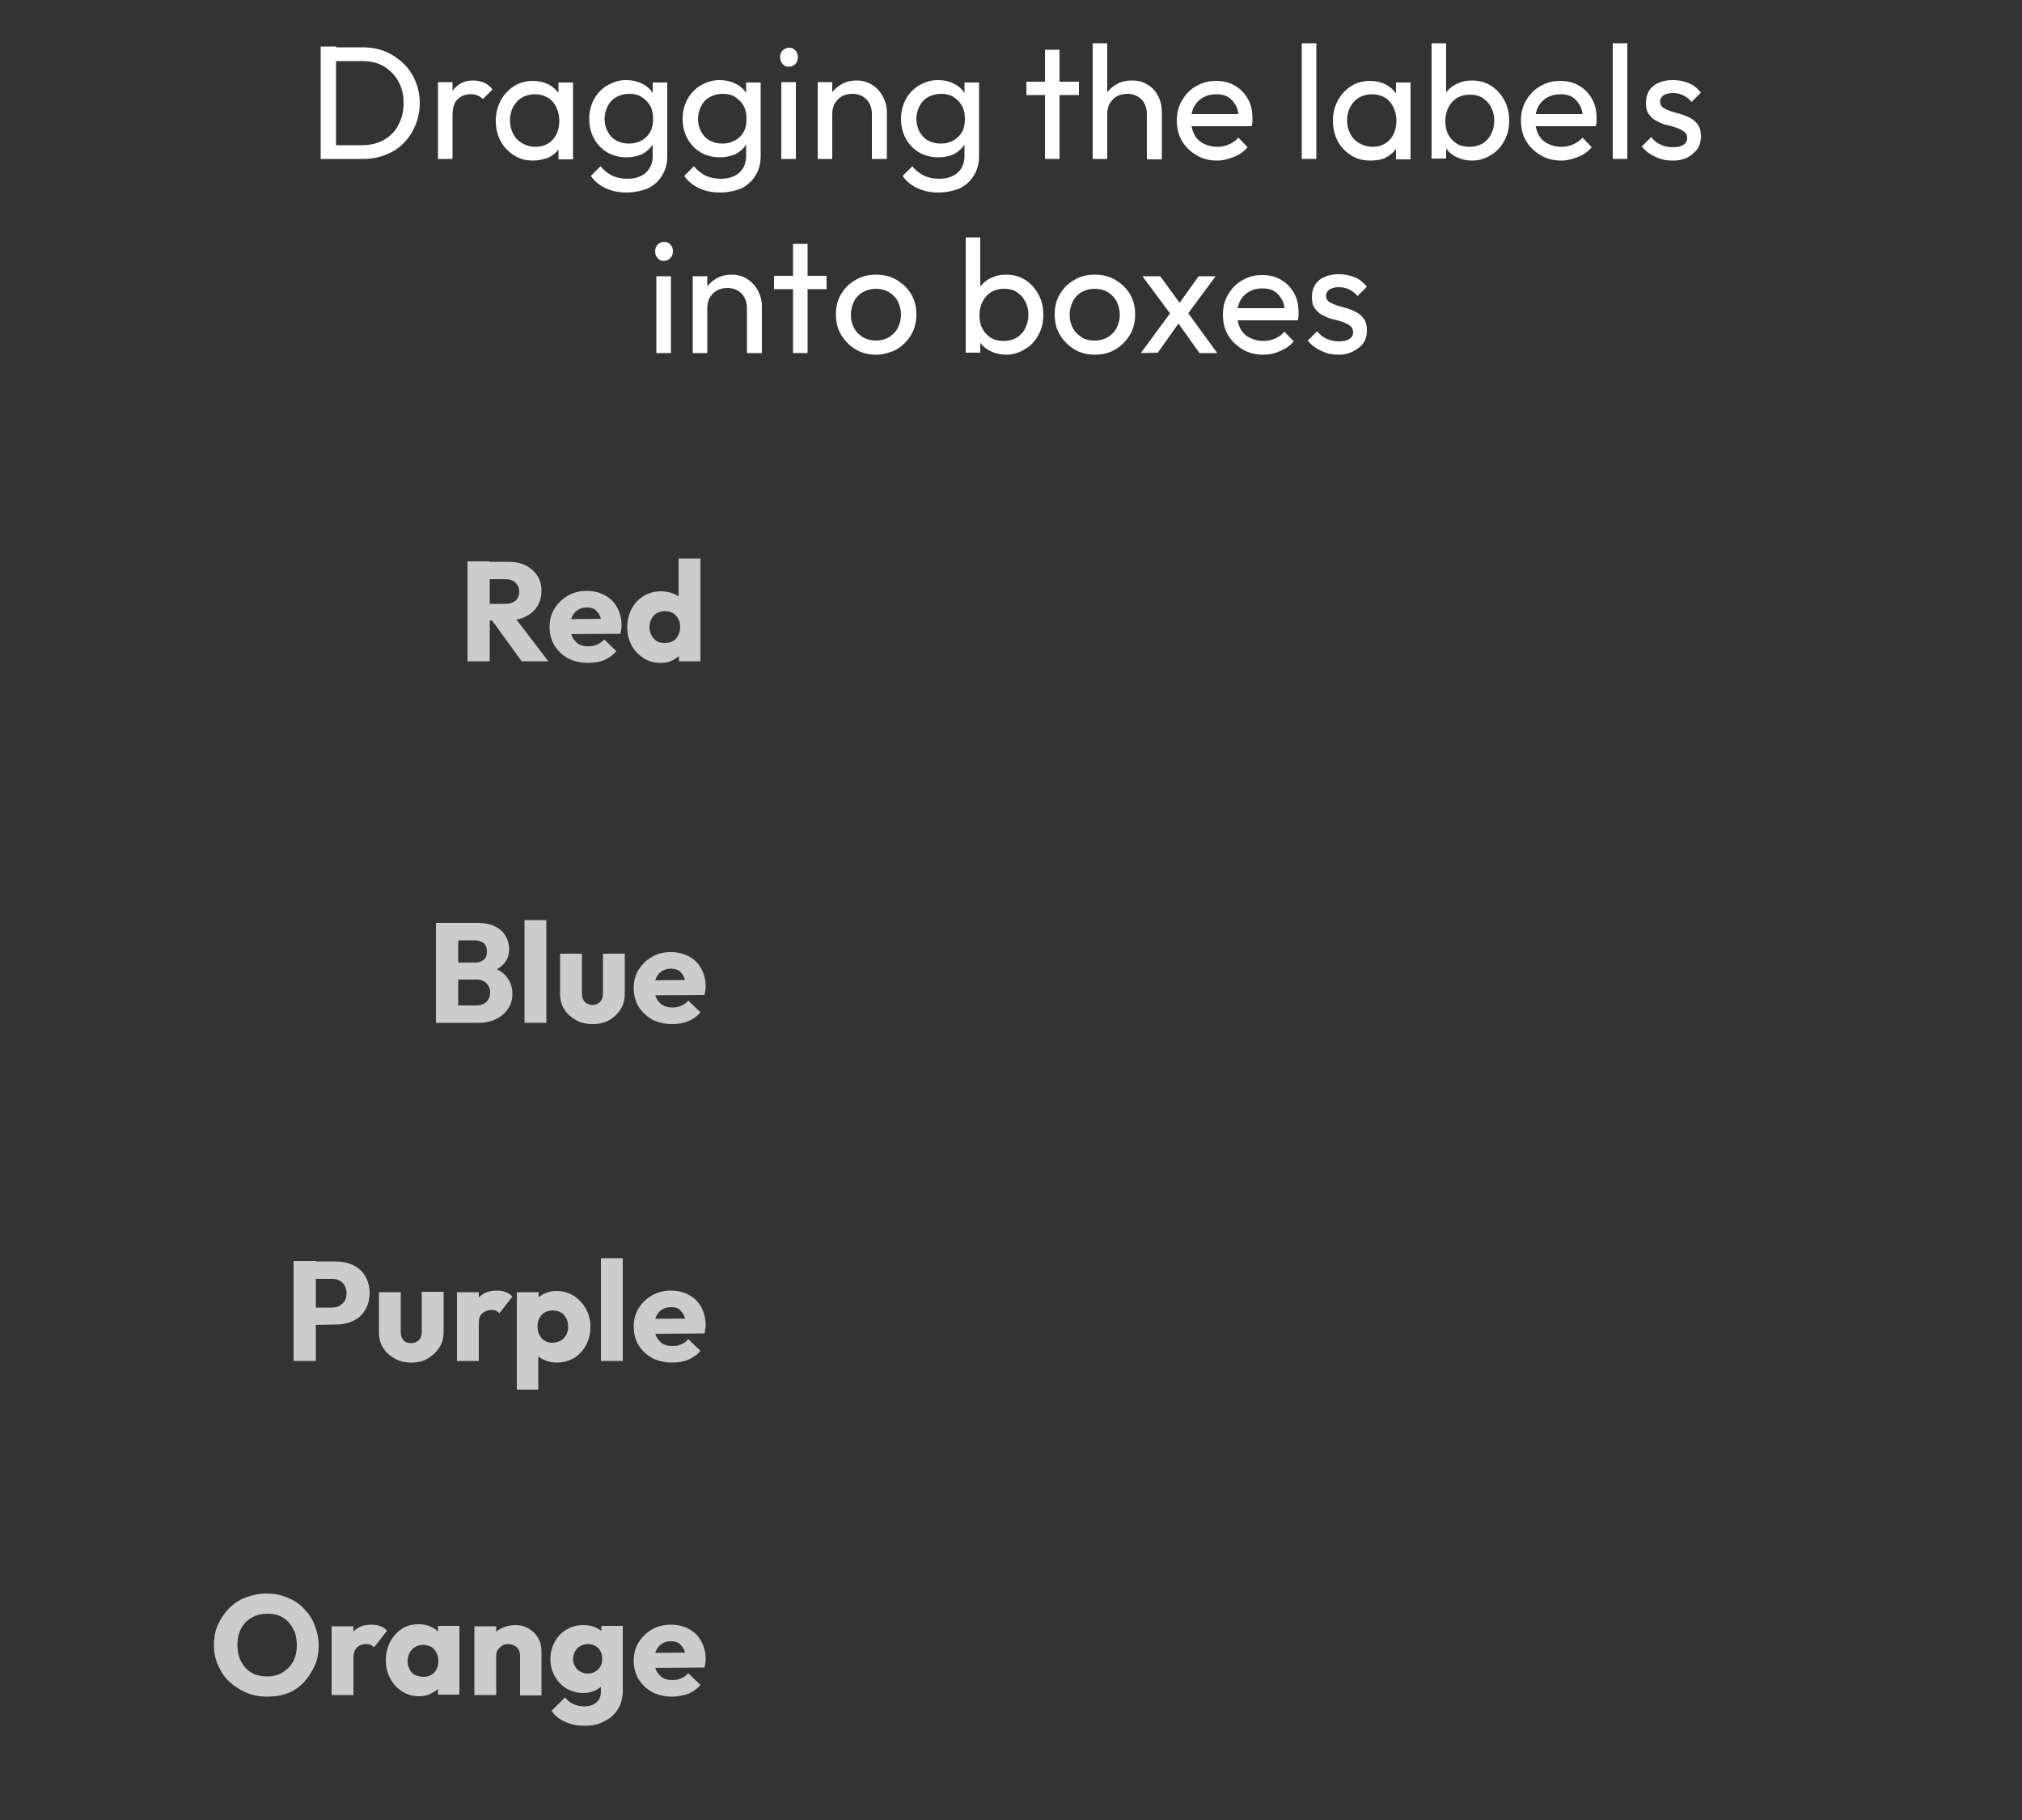 <?xml version="1.0" encoding="utf-8"?>
<!-- Generator: Adobe Illustrator 26.4.1, SVG Export Plug-In . SVG Version: 6.00 Build 0)  -->
<svg version="1.1" id="Layer_1" xmlns="http://www.w3.org/2000/svg" xmlns:xlink="http://www.w3.org/1999/xlink" x="0px" y="0px"
	 viewBox="0 0 500 450" style="enable-background:new 0 0 500 450;" xml:space="preserve">
<rect x="0" y="0" width="500" height="450" fill="#333333" stroke="none"/>
<style type="text/css">
	.st0{fill:#CCCCCC;}
	.st1{fill:#FFFFFF;}
</style>
<g>
	<g>
		<path class="st0" d="M115.6,163.5v-24.7h5.5v24.7H115.6z M119.8,153.4v-4.1h5.2c1.1,0,1.9-0.3,2.5-0.8c0.6-0.5,0.9-1.3,0.9-2.2
			s-0.3-1.6-0.9-2.2c-0.6-0.6-1.4-0.9-2.5-0.9h-5.2v-4.3h5.9c1.7,0,3.1,0.3,4.3,0.9c1.2,0.6,2.2,1.5,2.9,2.6s1,2.3,1,3.7
			c0,1.5-0.4,2.8-1.1,3.9c-0.7,1.1-1.7,1.9-2.9,2.5c-1.3,0.6-2.7,0.9-4.4,0.9L119.8,153.4L119.8,153.4z M129,163.5l-7.7-10.6
			l5.1-1.4l9.2,12H129z"/>
		<path class="st0" d="M145.4,163.9c-1.8,0-3.5-0.4-4.9-1.1c-1.4-0.8-2.5-1.8-3.4-3.2c-0.8-1.4-1.2-2.9-1.2-4.6
			c0-1.7,0.4-3.2,1.2-4.5s1.9-2.4,3.3-3.2c1.4-0.8,2.9-1.2,4.7-1.2c1.7,0,3.2,0.4,4.5,1.1c1.3,0.7,2.3,1.7,3,3s1.1,2.8,1.1,4.4
			c0,0.3,0,0.7-0.1,1c0,0.3-0.1,0.7-0.2,1.1l-14.6,0.1v-3.7l12.3-0.1l-2.3,1.6c0-1-0.2-1.8-0.5-2.4c-0.3-0.6-0.7-1.1-1.2-1.5
			s-1.2-0.5-2-0.5s-1.6,0.2-2.2,0.6c-0.6,0.4-1.1,0.9-1.4,1.6c-0.3,0.7-0.5,1.5-0.5,2.5s0.2,1.8,0.5,2.6c0.4,0.7,0.9,1.3,1.5,1.7
			c0.7,0.4,1.5,0.6,2.4,0.6c0.8,0,1.6-0.1,2.2-0.4c0.7-0.3,1.3-0.7,1.8-1.3l3,2.9c-0.8,1-1.9,1.7-3,2.2S146.8,163.9,145.4,163.9z"/>
		<path class="st0" d="M163.4,163.9c-1.6,0-3.1-0.4-4.3-1.2s-2.2-1.8-2.9-3.1s-1.1-2.8-1.1-4.5s0.4-3.2,1.1-4.6
			c0.7-1.3,1.7-2.4,2.9-3.1c1.3-0.8,2.7-1.2,4.3-1.2c1.1,0,2.2,0.2,3.2,0.6c1,0.4,1.7,1,2.3,1.8s1,1.7,1.1,2.7v7.2
			c-0.1,1-0.4,1.9-1.1,2.7c-0.6,0.8-1.4,1.4-2.3,1.9C165.6,163.7,164.6,163.9,163.4,163.9z M164.4,159c0.8,0,1.4-0.2,2-0.5
			s1-0.8,1.3-1.4c0.3-0.6,0.5-1.3,0.5-2.1s-0.2-1.5-0.5-2c-0.3-0.6-0.8-1.1-1.3-1.4c-0.6-0.3-1.2-0.5-2-0.5c-0.7,0-1.4,0.2-2,0.5
			c-0.6,0.4-1,0.8-1.3,1.4c-0.3,0.6-0.5,1.3-0.5,2s0.2,1.5,0.5,2.1s0.8,1.1,1.3,1.4C163,158.9,163.6,159,164.4,159z M173.2,163.5
			h-5.3V159l0.8-4.2l-0.9-4.1v-12.6h5.4V163.5z"/>
	</g>
</g>
<g>
	<g>
		<path class="st0" d="M107.8,252.9v-24.7h5.5v24.7H107.8z M112,252.9v-4.3h5.8c1,0,1.9-0.3,2.5-0.9c0.6-0.6,0.9-1.4,0.9-2.3
			c0-0.6-0.1-1.2-0.4-1.6c-0.3-0.5-0.7-0.9-1.2-1.2s-1.1-0.4-1.8-0.4H112V238h5.4c0.9,0,1.6-0.2,2.2-0.7c0.6-0.4,0.8-1.1,0.8-2.1
			c0-0.9-0.3-1.6-0.8-2s-1.3-0.7-2.2-0.7H112v-4.3h6.4c1.6,0,2.9,0.3,4.1,0.9s2,1.4,2.5,2.3c0.6,1,0.9,2.1,0.9,3.2
			c0,1.6-0.5,2.9-1.5,3.9s-2.4,1.8-4.3,2.2l0.1-1.9c2.1,0.4,3.7,1.2,4.8,2.4c1.1,1.2,1.7,2.7,1.7,4.5c0,1.4-0.3,2.6-1,3.6
			c-0.7,1.1-1.6,1.9-2.9,2.6c-1.2,0.6-2.7,1-4.5,1H112z"/>
		<path class="st0" d="M129.7,252.9v-25.4h5.4v25.4H129.7z"/>
		<path class="st0" d="M146.5,253.2c-1.5,0-2.9-0.3-4.1-1c-1.2-0.7-2.2-1.5-2.9-2.7c-0.7-1.1-1-2.4-1-3.9v-9.8h5.4v9.8
			c0,0.6,0.1,1.1,0.3,1.5s0.5,0.8,0.9,1s0.9,0.4,1.4,0.4c0.8,0,1.4-0.3,1.9-0.8s0.7-1.2,0.7-2.1v-9.8h5.4v9.8c0,1.5-0.3,2.8-1,3.9
			s-1.6,2-2.8,2.7C149.5,252.9,148.1,253.2,146.5,253.2z"/>
		<path class="st0" d="M166.2,253.2c-1.8,0-3.5-0.4-4.9-1.1c-1.4-0.8-2.5-1.8-3.4-3.2c-0.8-1.4-1.2-2.9-1.2-4.6
			c0-1.7,0.4-3.2,1.2-4.5s1.9-2.4,3.3-3.2c1.4-0.8,2.9-1.2,4.7-1.2c1.7,0,3.2,0.4,4.5,1.1c1.3,0.7,2.3,1.7,3,3s1.1,2.8,1.1,4.4
			c0,0.3,0,0.7-0.1,1c0,0.3-0.1,0.7-0.2,1.1l-14.6,0.1v-3.7l12.3-0.1l-2.3,1.6c0-1-0.2-1.8-0.5-2.4c-0.3-0.6-0.7-1.1-1.2-1.5
			c-0.5-0.3-1.2-0.5-2-0.5s-1.6,0.2-2.2,0.6c-0.6,0.4-1.1,0.9-1.4,1.6c-0.3,0.7-0.5,1.5-0.5,2.5s0.2,1.8,0.5,2.6
			c0.4,0.7,0.9,1.3,1.5,1.7c0.7,0.4,1.5,0.6,2.4,0.6c0.8,0,1.6-0.1,2.2-0.4c0.7-0.3,1.3-0.7,1.8-1.3l3,2.9c-0.8,1-1.9,1.7-3,2.2
			C168.9,253,167.6,253.2,166.2,253.2z"/>
	</g>
</g>
<g>
	<g>
		<path class="st0" d="M72.6,336.5v-24.7h5.5v24.7H72.6z M76.8,327.6v-4.3h5.3c0.7,0,1.3-0.1,1.8-0.4s1-0.7,1.3-1.2s0.5-1.2,0.5-1.9
			c0-0.8-0.2-1.4-0.5-2c-0.3-0.5-0.8-0.9-1.3-1.2s-1.2-0.4-1.8-0.4h-5.3v-4.3H83c1.6,0,3,0.3,4.3,0.9s2.3,1.5,3,2.7s1.1,2.6,1.1,4.2
			s-0.4,3-1.1,4.2s-1.7,2.1-3,2.7s-2.7,0.9-4.3,0.9L76.8,327.6L76.8,327.6z"/>
		<path class="st0" d="M101.7,336.9c-1.5,0-2.9-0.3-4.1-1s-2.2-1.5-2.9-2.7c-0.7-1.1-1-2.4-1-3.9v-9.8h5.4v9.8
			c0,0.6,0.1,1.1,0.3,1.5c0.2,0.4,0.5,0.8,0.9,1s0.9,0.3,1.4,0.3c0.8,0,1.4-0.3,1.9-0.8s0.7-1.2,0.7-2.1v-9.8h5.4v9.8
			c0,1.5-0.3,2.8-1,3.9s-1.6,2-2.8,2.7C104.7,336.6,103.3,336.9,101.7,336.9z"/>
		<path class="st0" d="M113,336.5v-17h5.4v17H113z M118.4,327.2l-2.2-1.8c0.4-2,1.2-3.6,2.3-4.7c1.1-1.1,2.5-1.6,4.4-1.6
			c0.8,0,1.5,0.1,2.2,0.4c0.6,0.2,1.2,0.6,1.6,1.1l-3.2,4.1c-0.2-0.2-0.5-0.4-0.8-0.6s-0.7-0.2-1.2-0.2c-0.9,0-1.6,0.3-2.2,0.8
			C118.6,325.3,118.4,326.1,118.4,327.2z"/>
		<path class="st0" d="M127.8,343.7v-24.2h5.4v4.3l-0.9,4.2l0.8,4.1v11.5h-5.3V343.7z M137.7,336.9c-1.2,0-2.2-0.2-3.2-0.7
			c-1-0.4-1.7-1.1-2.3-1.8c-0.6-0.8-0.9-1.7-1-2.7v-7.2c0.1-1,0.4-1.9,1-2.7c0.6-0.8,1.4-1.4,2.3-1.9c1-0.5,2-0.7,3.1-0.7
			c1.6,0,3,0.4,4.3,1.2c1.2,0.8,2.2,1.8,3,3.2c0.7,1.3,1.1,2.8,1.1,4.5s-0.4,3.2-1.1,4.5c-0.7,1.3-1.7,2.4-3,3.2
			C140.7,336.5,139.2,336.9,137.7,336.9z M136.6,332c0.7,0,1.4-0.2,2-0.5s1-0.8,1.4-1.4c0.3-0.6,0.5-1.3,0.5-2.1
			c0-0.8-0.2-1.5-0.5-2.1s-0.8-1.1-1.3-1.4c-0.6-0.3-1.2-0.5-2-0.5c-0.7,0-1.4,0.2-2,0.5s-1,0.8-1.3,1.4s-0.5,1.3-0.5,2.1
			c0,0.8,0.2,1.5,0.5,2.1s0.8,1.1,1.3,1.4C135.3,331.9,135.9,332,136.6,332z"/>
		<path class="st0" d="M148.6,336.5v-25.4h5.4v25.4H148.6z"/>
		<path class="st0" d="M166.2,336.9c-1.8,0-3.5-0.4-4.9-1.1c-1.4-0.8-2.5-1.8-3.4-3.2c-0.8-1.4-1.2-2.9-1.2-4.6s0.4-3.2,1.2-4.5
			s1.9-2.4,3.3-3.2c1.4-0.8,2.9-1.2,4.7-1.2c1.7,0,3.2,0.4,4.5,1.1s2.3,1.7,3,3s1.1,2.8,1.1,4.4c0,0.3,0,0.7-0.1,1
			c0,0.3-0.1,0.7-0.2,1.1l-14.6,0.1v-3.7l12.3-0.1l-2.3,1.6c0-1-0.2-1.8-0.5-2.4s-0.7-1.1-1.2-1.5s-1.2-0.5-2-0.5s-1.6,0.2-2.2,0.6
			c-0.6,0.4-1.1,0.9-1.4,1.6c-0.3,0.7-0.5,1.5-0.5,2.5s0.2,1.8,0.5,2.6c0.4,0.7,0.9,1.3,1.5,1.7s1.5,0.6,2.4,0.6
			c0.8,0,1.6-0.1,2.2-0.4c0.7-0.3,1.3-0.7,1.8-1.3l3,2.9c-0.8,1-1.9,1.7-3,2.2C168.9,336.7,167.6,336.9,166.2,336.9z"/>
	</g>
</g>
<g>
	<g>
		<path class="st0" d="M66.1,419.5c-1.9,0-3.6-0.3-5.2-1c-1.6-0.7-3-1.6-4.2-2.7s-2.1-2.5-2.8-4.1s-1-3.2-1-5s0.3-3.5,1-5
			s1.6-2.9,2.7-4c1.2-1.2,2.5-2.1,4.1-2.7s3.3-1,5.2-1c1.8,0,3.6,0.3,5.1,1c1.6,0.6,3,1.5,4.1,2.7c1.2,1.2,2.1,2.5,2.7,4.1
			s1,3.2,1,5.1c0,1.8-0.3,3.5-1,5s-1.6,2.9-2.7,4.1c-1.2,1.2-2.5,2.1-4.1,2.7C69.7,419.2,68,419.5,66.1,419.5z M66,414.5
			c1.5,0,2.8-0.3,3.9-1s2-1.6,2.6-2.7c0.6-1.2,0.9-2.5,0.9-4.1c0-1.1-0.2-2.2-0.5-3.1c-0.4-0.9-0.9-1.8-1.5-2.5
			c-0.7-0.7-1.4-1.2-2.3-1.6s-1.9-0.5-3-0.5c-1.5,0-2.8,0.3-3.9,1c-1.1,0.6-2,1.5-2.6,2.7s-0.9,2.5-0.9,4c0,1.2,0.2,2.2,0.5,3.2
			c0.4,1,0.9,1.8,1.5,2.5c0.7,0.7,1.4,1.2,2.3,1.6C64,414.3,65,414.5,66,414.5z"/>
		<path class="st0" d="M82,419.1v-17h5.4v17H82z M87.4,409.8l-2.2-1.8c0.4-2,1.2-3.6,2.3-4.7c1.1-1.1,2.5-1.6,4.4-1.6
			c0.8,0,1.5,0.1,2.2,0.4c0.6,0.2,1.2,0.6,1.6,1.1l-3.2,4.1c-0.2-0.2-0.5-0.4-0.8-0.6c-0.4-0.1-0.7-0.2-1.2-0.2
			c-0.9,0-1.6,0.3-2.2,0.8C87.7,407.9,87.4,408.7,87.4,409.8z"/>
		<path class="st0" d="M103.6,419.4c-1.5,0-2.9-0.4-4.2-1.2c-1.2-0.8-2.2-1.8-2.9-3.2c-0.7-1.3-1.1-2.8-1.1-4.5s0.4-3.2,1.1-4.6
			c0.7-1.3,1.7-2.4,2.9-3.2c1.2-0.8,2.6-1.1,4.2-1.1c1.1,0,2.2,0.2,3.1,0.7c0.9,0.4,1.7,1.1,2.3,1.8c0.6,0.8,0.9,1.7,1,2.7v7.3
			c-0.1,1-0.4,1.9-1,2.7c-0.6,0.8-1.3,1.4-2.2,1.8C105.8,419.2,104.8,419.4,103.6,419.4z M104.7,414.6c1.1,0,2.1-0.4,2.7-1.1
			c0.7-0.7,1-1.7,1-2.9c0-0.8-0.2-1.5-0.5-2c-0.3-0.6-0.7-1.1-1.3-1.4c-0.6-0.3-1.2-0.5-2-0.5c-0.7,0-1.4,0.2-1.9,0.5
			c-0.6,0.3-1,0.8-1.4,1.4c-0.3,0.6-0.5,1.3-0.5,2.1s0.2,1.5,0.5,2.1s0.8,1.1,1.4,1.4C103.4,414.4,104,414.6,104.7,414.6z
			 M108.3,419.1v-4.6l0.8-4.2l-0.8-4.1V402h5.3v17h-5.3V419.1z"/>
		<path class="st0" d="M117.3,419.1v-17h5.4v17H117.3z M128.6,419.1v-9.7c0-0.9-0.3-1.6-0.8-2.1c-0.6-0.5-1.3-0.8-2.1-0.8
			c-0.6,0-1.1,0.1-1.5,0.4c-0.4,0.2-0.8,0.6-1.1,1s-0.4,1-0.4,1.5l-2.1-1c0-1.3,0.3-2.5,0.9-3.5s1.4-1.8,2.5-2.3
			c1-0.5,2.2-0.8,3.5-0.8c1.2,0,2.3,0.3,3.3,0.9s1.8,1.4,2.3,2.4c0.6,1,0.8,2.1,0.8,3.2v10.9h-5.3V419.1z"/>
		<path class="st0" d="M144.3,418.6c-1.6,0-3-0.4-4.2-1.1s-2.2-1.8-2.9-3c-0.7-1.3-1.1-2.7-1.1-4.3c0-1.6,0.4-3,1.1-4.3
			c0.7-1.3,1.7-2.3,2.9-3s2.6-1.1,4.1-1.1c1.2,0,2.2,0.2,3.1,0.6c0.9,0.4,1.7,1,2.2,1.8c0.6,0.8,0.9,1.7,1,2.7v6.5
			c-0.1,1-0.4,1.9-1,2.7s-1.3,1.4-2.2,1.8C146.5,418.3,145.5,418.6,144.3,418.6z M144.6,426.7c-1.8,0-3.5-0.3-4.9-1
			c-1.4-0.6-2.5-1.5-3.3-2.7l3.3-3.3c0.6,0.7,1.3,1.3,2,1.6c0.8,0.4,1.7,0.6,2.7,0.6c1.3,0,2.4-0.3,3.1-1c0.8-0.7,1.1-1.6,1.1-2.8
			v-4.3l0.9-3.7l-0.8-3.7V402h5.3v16c0,1.8-0.4,3.3-1.2,4.6c-0.8,1.3-1.9,2.3-3.4,3C148,426.4,146.4,426.7,144.6,426.7z
			 M145.3,413.8c0.7,0,1.4-0.2,1.9-0.5s1-0.8,1.3-1.3s0.4-1.2,0.4-1.9c0-0.7-0.1-1.3-0.4-1.8c-0.3-0.6-0.7-1-1.2-1.3
			s-1.2-0.5-1.9-0.5s-1.4,0.2-1.9,0.5c-0.6,0.3-1,0.8-1.3,1.3c-0.3,0.6-0.5,1.2-0.5,1.9c0,0.7,0.2,1.3,0.5,1.8
			c0.3,0.6,0.7,1,1.3,1.3C144,413.6,144.6,413.8,145.3,413.8z"/>
		<path class="st0" d="M166.2,419.5c-1.8,0-3.5-0.4-4.9-1.1c-1.4-0.8-2.5-1.8-3.4-3.2c-0.8-1.4-1.2-2.9-1.2-4.6s0.4-3.2,1.2-4.5
			s1.9-2.4,3.3-3.2c1.4-0.8,2.9-1.2,4.7-1.2c1.7,0,3.2,0.4,4.5,1.1s2.3,1.7,3,3s1.1,2.8,1.1,4.4c0,0.3,0,0.7-0.1,1
			c0,0.3-0.1,0.7-0.2,1.1l-14.6,0.1v-3.7l12.3-0.1l-2.3,1.6c0-1-0.2-1.8-0.5-2.4s-0.7-1.1-1.2-1.5c-0.5-0.3-1.2-0.5-2-0.5
			s-1.6,0.2-2.2,0.6c-0.6,0.4-1.1,0.9-1.4,1.6c-0.3,0.7-0.5,1.5-0.5,2.5s0.2,1.8,0.5,2.6c0.4,0.7,0.9,1.3,1.5,1.7s1.5,0.6,2.4,0.6
			c0.8,0,1.6-0.1,2.2-0.4c0.7-0.3,1.3-0.7,1.8-1.3l3,2.9c-0.8,1-1.9,1.7-3,2.2C168.9,419.2,167.6,419.5,166.2,419.5z"/>
	</g>
</g>
<g>
	<path class="st1" d="M79.3,39.3V11.5h3.8v27.8H79.3z M81.8,39.3v-3.4h7.7c2,0,3.8-0.4,5.4-1.3s2.8-2.1,3.6-3.7
		c0.9-1.6,1.3-3.4,1.3-5.4s-0.4-3.8-1.3-5.4s-2.1-2.8-3.6-3.7c-1.5-0.9-3.3-1.3-5.4-1.3h-7.7v-3.4h7.8c2,0,3.9,0.3,5.6,1
		s3.2,1.7,4.5,2.9c1.3,1.3,2.3,2.7,3,4.4c0.7,1.7,1.1,3.5,1.1,5.5s-0.4,3.8-1.1,5.5s-1.7,3.2-2.9,4.4c-1.3,1.3-2.7,2.2-4.5,2.9
		c-1.7,0.7-3.6,1-5.6,1H81.8z"/>
	<path class="st1" d="M108.3,39.3v-19h3.6v19H108.3z M111.9,28.5l-1.4-0.6c0-2.4,0.6-4.4,1.7-5.8c1.1-1.4,2.7-2.2,4.8-2.2
		c1,0,1.8,0.2,2.6,0.5c0.8,0.3,1.5,0.9,2.2,1.7l-2.4,2.4c-0.4-0.4-0.8-0.7-1.3-0.9c-0.5-0.2-1-0.3-1.7-0.3c-1.3,0-2.4,0.4-3.3,1.3
		C112.3,25.4,111.9,26.7,111.9,28.5z"/>
	<path class="st1" d="M131.8,39.7c-1.8,0-3.3-0.4-4.7-1.3c-1.4-0.9-2.5-2-3.3-3.5s-1.2-3.2-1.2-5c0-1.9,0.4-3.5,1.2-5
		c0.8-1.5,1.9-2.7,3.3-3.6c1.4-0.9,3-1.3,4.7-1.3c1.4,0,2.7,0.3,3.9,0.9c1.1,0.6,2,1.4,2.7,2.5s1.1,2.3,1.2,3.7v5.7
		c-0.1,1.4-0.5,2.6-1.1,3.6c-0.7,1.1-1.6,1.9-2.7,2.5C134.5,39.4,133.2,39.7,131.8,39.7z M132.4,36.3c1.8,0,3.2-0.6,4.3-1.8
		s1.6-2.8,1.6-4.7c0-1.3-0.3-2.4-0.8-3.4s-1.2-1.8-2.1-2.3c-0.9-0.5-1.9-0.8-3.1-0.8c-1.2,0-2.3,0.3-3.2,0.8s-1.6,1.3-2.2,2.3
		c-0.5,1-0.8,2.1-0.8,3.3c0,1.3,0.3,2.4,0.8,3.4s1.2,1.7,2.2,2.3C130.1,36,131.2,36.3,132.4,36.3z M138.1,39.3v-5.1l0.7-4.6
		l-0.7-4.6v-4.6h3.6v19h-3.6V39.3z"/>
	<path class="st1" d="M154.9,38.9c-1.7,0-3.3-0.4-4.7-1.2s-2.5-2-3.3-3.4c-0.8-1.5-1.2-3.1-1.2-4.9s0.4-3.4,1.2-4.9
		c0.8-1.4,1.9-2.6,3.3-3.4c1.4-0.8,2.9-1.3,4.6-1.3c1.5,0,2.8,0.3,4,0.9s2.1,1.4,2.7,2.5c0.7,1.1,1,2.3,1.1,3.7v5
		c-0.1,1.4-0.5,2.6-1.1,3.7c-0.7,1.1-1.6,1.9-2.7,2.5C157.7,38.6,156.3,38.9,154.9,38.9z M154.9,47.6c-2,0-3.7-0.4-5.2-1.1
		c-1.5-0.7-2.7-1.7-3.6-3l2.4-2.4c0.8,1,1.7,1.7,2.8,2.3c1.1,0.5,2.3,0.8,3.8,0.8c1.9,0,3.5-0.5,4.6-1.5s1.7-2.4,1.7-4.1v-4.7
		l0.6-4.3l-0.6-4.2v-5h3.6v18.2c0,1.8-0.4,3.4-1.3,4.8c-0.8,1.4-2,2.4-3.5,3.2C158.6,47.2,156.9,47.6,154.9,47.6z M155.6,35.5
		c1.2,0,2.2-0.3,3.1-0.8c0.9-0.5,1.6-1.2,2.1-2.1c0.5-0.9,0.7-2,0.7-3.2s-0.2-2.3-0.7-3.2c-0.5-0.9-1.2-1.6-2.1-2.2
		s-1.9-0.8-3.1-0.8c-1.2,0-2.3,0.3-3.2,0.8s-1.6,1.2-2.1,2.2s-0.8,2-0.8,3.2s0.3,2.3,0.8,3.2s1.2,1.7,2.2,2.2S154.4,35.5,155.6,35.5
		z"/>
	<path class="st1" d="M178,38.9c-1.7,0-3.3-0.4-4.7-1.2s-2.5-2-3.3-3.4c-0.8-1.5-1.2-3.1-1.2-4.9s0.4-3.4,1.2-4.9
		c0.8-1.4,1.9-2.6,3.3-3.4c1.4-0.8,2.9-1.3,4.6-1.3c1.5,0,2.8,0.3,4,0.9s2.1,1.4,2.7,2.5c0.7,1.1,1,2.3,1.1,3.7v5
		c-0.1,1.4-0.5,2.6-1.1,3.7c-0.7,1.1-1.6,1.9-2.7,2.5C180.8,38.6,179.5,38.9,178,38.9z M178,47.6c-2,0-3.7-0.4-5.2-1.1
		c-1.5-0.7-2.7-1.7-3.6-3l2.4-2.4c0.8,1,1.7,1.7,2.8,2.3c1.1,0.5,2.3,0.8,3.8,0.8c1.9,0,3.5-0.5,4.6-1.5s1.7-2.4,1.7-4.1v-4.7
		l0.6-4.3l-0.6-4.2v-5h3.6v18.2c0,1.8-0.4,3.4-1.3,4.8c-0.8,1.4-2,2.4-3.5,3.2C181.7,47.2,180,47.6,178,47.6z M178.7,35.5
		c1.2,0,2.2-0.3,3.1-0.8c0.9-0.5,1.6-1.2,2.1-2.1c0.5-0.9,0.7-2,0.7-3.2s-0.2-2.3-0.7-3.2c-0.5-0.9-1.2-1.6-2.1-2.2
		s-1.9-0.8-3.1-0.8c-1.2,0-2.3,0.3-3.2,0.8s-1.6,1.2-2.1,2.2s-0.8,2-0.8,3.2s0.3,2.3,0.8,3.2s1.2,1.7,2.2,2.2S177.5,35.5,178.7,35.5
		z"/>
	<path class="st1" d="M195.1,16.5c-0.7,0-1.2-0.2-1.6-0.7c-0.4-0.4-0.6-1-0.6-1.7c0-0.6,0.2-1.2,0.6-1.6c0.4-0.4,1-0.7,1.6-0.7
		c0.7,0,1.2,0.2,1.6,0.7c0.4,0.4,0.6,1,0.6,1.6c0,0.7-0.2,1.2-0.6,1.7C196.3,16.2,195.7,16.5,195.1,16.5z M193.2,39.3v-19h3.6v19
		H193.2z"/>
	<path class="st1" d="M202.2,39.3v-19h3.6v19H202.2z M215.6,39.3V28.2c0-1.4-0.4-2.6-1.3-3.6c-0.9-0.9-2.1-1.4-3.5-1.4
		c-1,0-1.8,0.2-2.6,0.6c-0.7,0.4-1.3,1-1.8,1.8c-0.4,0.7-0.6,1.6-0.6,2.6l-1.5-0.8c0-1.4,0.3-2.7,1-3.8c0.6-1.1,1.5-2,2.7-2.7
		c1.1-0.7,2.4-1,3.9-1c1.4,0,2.7,0.4,3.8,1.1s2,1.7,2.6,2.8c0.6,1.2,1,2.4,1,3.7v11.8C219.3,39.3,215.6,39.3,215.6,39.3z"/>
	<path class="st1" d="M232,38.9c-1.7,0-3.3-0.4-4.7-1.2s-2.5-2-3.3-3.4c-0.8-1.5-1.2-3.1-1.2-4.9s0.4-3.4,1.2-4.9
		c0.8-1.4,1.9-2.6,3.3-3.4c1.4-0.8,2.9-1.3,4.6-1.3c1.5,0,2.8,0.3,4,0.9s2.1,1.4,2.7,2.5c0.7,1.1,1,2.3,1.1,3.7v5
		c-0.1,1.4-0.5,2.6-1.1,3.7c-0.7,1.1-1.6,1.9-2.7,2.5C234.8,38.6,233.5,38.9,232,38.9z M232,47.6c-2,0-3.7-0.4-5.2-1.1
		c-1.5-0.7-2.7-1.7-3.6-3l2.4-2.4c0.8,1,1.7,1.7,2.8,2.3c1.1,0.5,2.3,0.8,3.8,0.8c1.9,0,3.5-0.5,4.6-1.5s1.7-2.4,1.7-4.1v-4.7
		l0.6-4.3l-0.6-4.2v-5h3.6v18.2c0,1.8-0.4,3.4-1.3,4.8c-0.8,1.4-2,2.4-3.5,3.2C235.7,47.2,234,47.6,232,47.6z M232.7,35.5
		c1.2,0,2.2-0.3,3.1-0.8c0.9-0.5,1.6-1.2,2.1-2.1c0.5-0.9,0.7-2,0.7-3.2s-0.2-2.3-0.7-3.2c-0.5-0.9-1.2-1.6-2.1-2.2
		s-1.9-0.8-3.1-0.8c-1.2,0-2.3,0.3-3.2,0.8s-1.6,1.2-2.1,2.2s-0.8,2-0.8,3.2s0.3,2.3,0.8,3.2s1.2,1.7,2.2,2.2S231.5,35.5,232.7,35.5
		z"/>
	<path class="st1" d="M253.8,23.5v-3.3h13v3.3H253.8z M258.4,39.3v-27h3.6v27H258.4z"/>
	<path class="st1" d="M270.2,39.3V10.7h3.6v28.6H270.2z M283.6,39.3V28.2c0-1.4-0.4-2.6-1.3-3.6c-0.9-0.9-2.1-1.4-3.5-1.4
		c-1,0-1.8,0.2-2.6,0.6c-0.7,0.4-1.3,1-1.8,1.8c-0.4,0.7-0.6,1.6-0.6,2.6l-1.5-0.8c0-1.4,0.3-2.7,1-3.8c0.6-1.1,1.5-2,2.7-2.7
		c1.1-0.7,2.4-1,3.9-1s2.7,0.3,3.8,1c1.1,0.6,2,1.5,2.6,2.7c0.6,1.1,1,2.5,1,4v11.8h-3.7V39.3z"/>
	<path class="st1" d="M301,39.7c-1.9,0-3.6-0.4-5.1-1.3c-1.5-0.9-2.7-2-3.6-3.5s-1.3-3.2-1.3-5.1s0.4-3.5,1.3-5s2-2.7,3.5-3.5
		c1.5-0.9,3.1-1.3,5-1.3c1.7,0,3.3,0.4,4.6,1.2c1.4,0.8,2.4,1.9,3.2,3.3c0.8,1.4,1.1,3,1.1,4.8c0,0.3,0,0.6,0,0.9s-0.1,0.6-0.2,1
		h-16v-3h14.1l-1.3,1.2c0-1.3-0.2-2.4-0.7-3.3s-1.1-1.6-1.9-2.1s-1.8-0.7-3-0.7s-2.3,0.3-3.2,0.8c-0.9,0.5-1.7,1.3-2.2,2.2
		c-0.5,1-0.8,2.1-0.8,3.4s0.3,2.5,0.8,3.5s1.3,1.8,2.3,2.3s2.1,0.8,3.4,0.8c1.1,0,2-0.2,2.9-0.6c0.9-0.4,1.7-0.9,2.3-1.7l2.3,2.4
		c-0.9,1.1-2.1,1.9-3.4,2.4S302.5,39.7,301,39.7z"/>
	<path class="st1" d="M321.9,39.3V10.7h3.6v28.6H321.9z"/>
	<path class="st1" d="M338.8,39.7c-1.8,0-3.3-0.4-4.7-1.3c-1.4-0.9-2.5-2-3.3-3.5s-1.2-3.2-1.2-5c0-1.9,0.4-3.5,1.2-5
		c0.8-1.5,1.9-2.7,3.3-3.6s3-1.3,4.7-1.3c1.4,0,2.7,0.3,3.9,0.9c1.1,0.6,2,1.4,2.7,2.5s1.1,2.3,1.2,3.7v5.7
		c-0.1,1.4-0.5,2.6-1.1,3.6c-0.7,1.1-1.6,1.9-2.7,2.5S340.3,39.7,338.8,39.7z M339.4,36.3c1.8,0,3.2-0.6,4.3-1.8
		c1.1-1.2,1.6-2.8,1.6-4.7c0-1.3-0.3-2.4-0.8-3.4s-1.2-1.8-2.1-2.3s-1.9-0.8-3.1-0.8s-2.3,0.3-3.2,0.8s-1.6,1.3-2.2,2.3
		c-0.5,1-0.8,2.1-0.8,3.3c0,1.3,0.3,2.4,0.8,3.4s1.2,1.7,2.2,2.3C337.2,36,338.2,36.3,339.4,36.3z M345.2,39.3v-5.1l0.7-4.6
		l-0.7-4.6v-4.6h3.6v19h-3.6V39.3z"/>
	<path class="st1" d="M354,39.3V10.7h3.6v14.2l-0.7,4.6l0.7,4.6v5.1H354V39.3z M364,39.7c-1.4,0-2.7-0.3-3.9-0.9
		c-1.2-0.6-2.1-1.4-2.8-2.5c-0.7-1.1-1.1-2.3-1.2-3.6V27c0.1-1.4,0.5-2.6,1.2-3.7s1.6-1.9,2.8-2.5c1.2-0.6,2.4-0.9,3.9-0.9
		c1.7,0,3.3,0.4,4.7,1.3s2.5,2.1,3.3,3.6s1.2,3.2,1.2,5c0,1.9-0.4,3.5-1.2,5c-0.8,1.5-1.9,2.7-3.3,3.5
		C367.3,39.2,365.8,39.7,364,39.7z M363.4,36.3c1.2,0,2.3-0.3,3.2-0.8c0.9-0.6,1.6-1.3,2.1-2.3s0.8-2.1,0.8-3.4s-0.3-2.4-0.8-3.3
		c-0.5-1-1.2-1.7-2.1-2.3c-0.9-0.6-2-0.8-3.2-0.8s-2.2,0.3-3.1,0.8c-0.9,0.6-1.6,1.3-2.1,2.3s-0.8,2.1-0.8,3.4s0.2,2.4,0.7,3.3
		c0.5,1,1.2,1.7,2.1,2.3S362.3,36.3,363.4,36.3z"/>
	<path class="st1" d="M386.1,39.7c-1.9,0-3.6-0.4-5.1-1.3c-1.5-0.9-2.7-2-3.6-3.5s-1.3-3.2-1.3-5.1s0.4-3.5,1.3-5s2-2.7,3.5-3.5
		c1.5-0.9,3.1-1.3,5-1.3c1.7,0,3.3,0.4,4.6,1.2c1.4,0.8,2.4,1.9,3.2,3.3c0.8,1.4,1.1,3,1.1,4.8c0,0.3,0,0.6,0,0.9s-0.1,0.6-0.2,1
		h-16v-3h14.1l-1.3,1.2c0-1.3-0.2-2.4-0.7-3.3s-1.1-1.6-1.9-2.1s-1.8-0.7-3-0.7s-2.3,0.3-3.2,0.8c-0.9,0.5-1.7,1.3-2.2,2.2
		c-0.5,1-0.8,2.1-0.8,3.4s0.3,2.5,0.8,3.5s1.3,1.8,2.3,2.3s2.1,0.8,3.4,0.8c1.1,0,2-0.2,2.9-0.6c0.9-0.4,1.7-0.9,2.3-1.7l2.3,2.4
		c-0.9,1.1-2.1,1.9-3.4,2.4S387.6,39.7,386.1,39.7z"/>
	<path class="st1" d="M398.8,39.3V10.7h3.6v28.6H398.8z"/>
	<path class="st1" d="M413.7,39.7c-1.1,0-2.1-0.1-3-0.4c-1-0.3-1.8-0.7-2.6-1.2s-1.5-1.1-2.1-1.9l2.3-2.3c0.7,0.9,1.5,1.5,2.4,1.9
		s1.9,0.6,3,0.6s2-0.2,2.6-0.6c0.6-0.4,0.9-0.9,0.9-1.6c0-0.7-0.2-1.2-0.7-1.6c-0.5-0.4-1.1-0.7-1.9-1s-1.6-0.5-2.5-0.7
		s-1.7-0.6-2.5-1s-1.4-1-1.9-1.7s-0.7-1.6-0.7-2.8s0.3-2.1,0.8-3c0.5-0.8,1.3-1.5,2.3-1.9c1-0.5,2.2-0.7,3.6-0.7
		c1.5,0,2.8,0.3,4,0.8s2.1,1.3,2.9,2.3l-2.3,2.3c-0.6-0.7-1.2-1.2-2-1.6s-1.7-0.6-2.6-0.6c-1,0-1.8,0.2-2.4,0.6
		c-0.5,0.4-0.8,0.9-0.8,1.5s0.2,1.1,0.7,1.5c0.5,0.3,1.1,0.6,1.9,0.9c0.8,0.2,1.6,0.5,2.5,0.7c0.9,0.3,1.7,0.6,2.4,1
		c0.8,0.4,1.4,1,1.9,1.7s0.7,1.7,0.7,2.8c0,1.8-0.6,3.2-1.9,4.2C417.5,39.1,415.8,39.7,413.7,39.7z"/>
	<g>
		<path class="st1" d="M164.2,64.5c-0.7,0-1.2-0.2-1.6-0.7c-0.4-0.4-0.6-1-0.6-1.7c0-0.6,0.2-1.2,0.6-1.6c0.4-0.4,1-0.7,1.6-0.7
			c0.7,0,1.2,0.2,1.6,0.7c0.4,0.4,0.6,1,0.6,1.6c0,0.7-0.2,1.2-0.6,1.7C165.4,64.2,164.8,64.5,164.2,64.5z M162.3,87.3v-19h3.6v19
			H162.3z"/>
		<path class="st1" d="M171.3,87.3v-19h3.6v19H171.3z M184.7,87.3V76.2c0-1.4-0.4-2.6-1.3-3.6c-0.9-0.9-2.1-1.4-3.5-1.4
			c-1,0-1.8,0.2-2.6,0.6c-0.7,0.4-1.3,1-1.8,1.8c-0.4,0.7-0.6,1.6-0.6,2.6l-1.5-0.8c0-1.4,0.3-2.7,1-3.8c0.6-1.1,1.5-2,2.7-2.7
			c1.1-0.7,2.4-1,3.9-1c1.4,0,2.7,0.4,3.8,1.1s2,1.7,2.6,2.8c0.6,1.2,1,2.4,1,3.7v11.8C188.4,87.3,184.7,87.3,184.7,87.3z"/>
		<path class="st1" d="M191.4,71.5v-3.3h13v3.3H191.4z M196.1,87.3v-27h3.6v27H196.1z"/>
		<path class="st1" d="M216.6,87.7c-1.8,0-3.5-0.4-5-1.3s-2.7-2.1-3.6-3.6c-0.9-1.5-1.3-3.2-1.3-5.1c0-1.8,0.4-3.5,1.3-5
			c0.9-1.5,2.1-2.7,3.6-3.5c1.5-0.9,3.2-1.3,5-1.3c1.9,0,3.6,0.4,5.1,1.3s2.7,2,3.6,3.5c0.9,1.5,1.3,3.2,1.3,5
			c0,1.9-0.4,3.6-1.3,5.1c-0.9,1.5-2.1,2.7-3.6,3.6C220.1,87.2,218.4,87.7,216.6,87.7z M216.6,84.2c1.2,0,2.3-0.3,3.2-0.8
			c0.9-0.6,1.7-1.3,2.2-2.3s0.8-2.1,0.8-3.3c0-1.2-0.3-2.3-0.8-3.3s-1.3-1.7-2.2-2.3c-0.9-0.5-2-0.8-3.2-0.8s-2.2,0.3-3.2,0.8
			c-0.9,0.5-1.7,1.3-2.2,2.3s-0.8,2.1-0.8,3.3c0,1.3,0.3,2.4,0.8,3.3c0.5,1,1.3,1.7,2.2,2.3C214.3,83.9,215.4,84.2,216.6,84.2z"/>
		<path class="st1" d="M238.8,87.3V58.7h3.6v14.2l-0.7,4.6l0.7,4.6v5.1h-3.6V87.3z M248.8,87.7c-1.4,0-2.7-0.3-3.9-0.9
			s-2.1-1.4-2.8-2.5s-1.1-2.3-1.2-3.6V75c0.1-1.4,0.5-2.6,1.2-3.7s1.6-1.9,2.8-2.5s2.4-0.9,3.9-0.9c1.7,0,3.3,0.4,4.7,1.3
			s2.5,2.1,3.3,3.6s1.2,3.2,1.2,5c0,1.9-0.4,3.5-1.2,5c-0.8,1.5-1.9,2.7-3.3,3.5C252.1,87.2,250.5,87.7,248.8,87.7z M248.2,84.3
			c1.2,0,2.3-0.3,3.2-0.8c0.9-0.6,1.6-1.3,2.1-2.3s0.8-2.1,0.8-3.4s-0.3-2.4-0.8-3.3c-0.5-1-1.2-1.7-2.1-2.3c-0.9-0.6-2-0.8-3.2-0.8
			s-2.2,0.3-3.1,0.8c-0.9,0.6-1.6,1.3-2.1,2.3s-0.8,2.1-0.8,3.4s0.2,2.4,0.7,3.3c0.5,1,1.2,1.7,2.1,2.3S247,84.3,248.2,84.3z"/>
		<path class="st1" d="M270.7,87.7c-1.8,0-3.5-0.4-5-1.3s-2.7-2.1-3.6-3.6s-1.3-3.2-1.3-5.1c0-1.8,0.4-3.5,1.3-5s2.1-2.7,3.6-3.5
			c1.5-0.9,3.2-1.3,5-1.3c1.9,0,3.6,0.4,5.1,1.3s2.7,2,3.6,3.5s1.3,3.2,1.3,5c0,1.9-0.4,3.6-1.3,5.1s-2.1,2.7-3.6,3.6
			S272.6,87.7,270.7,87.7z M270.7,84.2c1.2,0,2.3-0.3,3.2-0.8c0.9-0.6,1.7-1.3,2.2-2.3s0.8-2.1,0.8-3.3c0-1.2-0.3-2.3-0.8-3.3
			s-1.3-1.7-2.2-2.3c-0.9-0.5-2-0.8-3.2-0.8s-2.2,0.3-3.2,0.8c-0.9,0.5-1.7,1.3-2.2,2.3s-0.8,2.1-0.8,3.3c0,1.3,0.3,2.4,0.8,3.3
			c0.5,1,1.3,1.7,2.2,2.3S269.5,84.2,270.7,84.2z"/>
		<path class="st1" d="M282.1,87.3l7.8-10.6l2,2.6l-5.6,7.9L282.1,87.3L282.1,87.3z M296.6,87.3l-5.9-8.3l-0.7-0.6l-7.5-10.1h4.4
			l5.4,7.4l0.7,0.6l8,11H296.6z M293.2,78.3l-2.1-2.6l5.3-7.4h4.2L293.2,78.3z"/>
		<path class="st1" d="M312.4,87.7c-1.9,0-3.6-0.4-5.1-1.3s-2.7-2-3.6-3.5s-1.3-3.2-1.3-5.1s0.4-3.5,1.3-5s2-2.7,3.5-3.5
			c1.5-0.9,3.1-1.3,5-1.3c1.7,0,3.3,0.4,4.6,1.2c1.4,0.8,2.4,1.9,3.2,3.3c0.8,1.4,1.1,3,1.1,4.8c0,0.3,0,0.6,0,0.9s-0.1,0.6-0.2,1
			h-16v-3H319l-1.3,1.2c0-1.3-0.2-2.4-0.7-3.3s-1.1-1.6-1.9-2.1s-1.8-0.7-3-0.7s-2.3,0.3-3.2,0.8c-0.9,0.5-1.7,1.3-2.2,2.2
			c-0.5,1-0.8,2.1-0.8,3.4s0.3,2.5,0.8,3.5s1.3,1.8,2.3,2.3s2.1,0.8,3.4,0.8c1.1,0,2-0.2,2.9-0.6s1.7-0.9,2.3-1.7l2.3,2.4
			c-0.9,1.1-2.1,1.9-3.4,2.4C315.3,87.4,313.9,87.7,312.4,87.7z"/>
		<path class="st1" d="M331.1,87.7c-1.1,0-2.1-0.1-3-0.4s-1.8-0.7-2.6-1.2c-0.8-0.5-1.5-1.1-2.1-1.9l2.3-2.3
			c0.7,0.9,1.5,1.5,2.4,1.9s1.9,0.6,3,0.6s2-0.2,2.6-0.6s0.9-0.9,0.9-1.6s-0.2-1.2-0.7-1.6s-1.1-0.7-1.9-1s-1.6-0.5-2.5-0.7
			s-1.7-0.6-2.5-1s-1.4-1-1.9-1.7s-0.7-1.6-0.7-2.8s0.3-2.1,0.8-3c0.5-0.8,1.3-1.5,2.3-1.9c1-0.5,2.2-0.7,3.6-0.7
			c1.5,0,2.8,0.3,4,0.8s2.1,1.3,2.9,2.3l-2.3,2.3c-0.6-0.7-1.2-1.2-2-1.6S332,71,331.1,71c-1,0-1.8,0.2-2.4,0.6
			c-0.5,0.4-0.8,0.9-0.8,1.5s0.2,1.1,0.7,1.5c0.5,0.3,1.1,0.6,1.9,0.9c0.8,0.2,1.6,0.5,2.5,0.7c0.9,0.3,1.7,0.6,2.4,1
			c0.8,0.4,1.4,1,1.9,1.7s0.7,1.7,0.7,2.8c0,1.8-0.6,3.2-1.9,4.2S333.3,87.7,331.1,87.7z"/>
	</g>
</g>
</svg>
